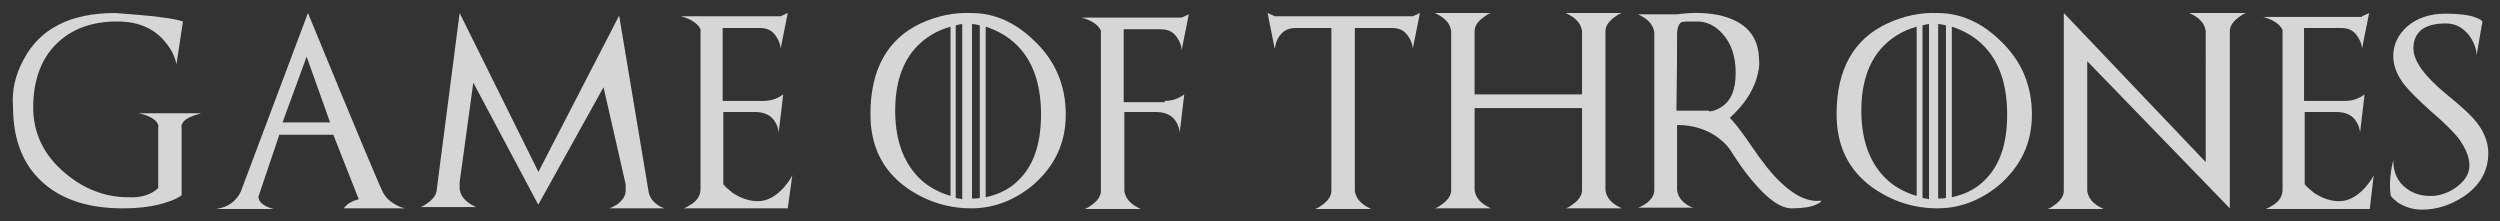 <?xml version="1.0" encoding="utf-8"?>
<!-- Generator: Adobe Illustrator 23.0.2, SVG Export Plug-In . SVG Version: 6.00 Build 0)  -->
<svg version="1.1" id="Layer_1" xmlns="http://www.w3.org/2000/svg" xmlns:xlink="http://www.w3.org/1999/xlink" x="0px" y="0px"
	 viewBox="0 0 384 34" enable-background="new 0 0 384 34" xml:space="preserve">
<rect x="0" y="0" width="384" height="34" fill="#333333" stroke="none"/>
<g>
	<path opacity="0.8" fill="#FFFFFF" d="M24.3,19.6c0.1-0.2,0-0.5-0.2-0.8c-0.4-0.6-1.4-1.1-2.8-1.4h9.6c-1.4,0.4-2.4,0.8-2.8,1.4
		c-0.2,0.3-0.3,0.6-0.2,0.8v10.4c-0.4,0.3-1.1,0.7-2.1,1c-2,0.7-4.3,1-7,1c-4.9,0-8.9-1.2-11.8-3.6c-3.3-2.7-5-6.7-5-12
		C1.8,14,2.3,11.6,3.6,9.2C6.1,4.4,10.8,2,17.7,2c5.6,0.4,9,0.8,10.4,1.3l-1,6.6c-0.2-1.1-0.7-2.2-1.6-3.3c-1.7-2.2-4.2-3.3-7.5-3.3
		c-4,0-7.1,1.2-9.4,3.5c-2.3,2.3-3.5,5.6-3.5,9.7c0,3.9,1.6,7.3,4.8,10c2.9,2.5,6.2,3.8,9.8,3.8c2,0.1,3.5-0.4,4.6-1.4V19.6z"/>
	<path opacity="0.8" fill="#FFFFFF" d="M52.8,32c0.5-0.7,1.2-1.1,2.3-1.4l-3.9-9.9h-8.3l-3.2,9.5c0,0.6,0.4,1.1,1.2,1.5
		c0.4,0.2,0.8,0.3,1.1,0.4h-8.8c1.3-0.2,2.3-0.7,3-1.5c0.4-0.4,0.6-0.8,0.8-1.2L47.3,2c7,17,10.8,26.1,11.5,27.5
		c0.4,0.8,1.1,1.5,2.1,2c0.5,0.3,0.9,0.4,1.3,0.5H52.8z M50.7,18.8L47.1,8.7l-3.7,10.1L50.7,18.8z"/>
	<path opacity="0.8" fill="#FFFFFF" d="M82.7,31.4L82.7,31.4L82.7,31.4l-0.1-0.1l-9.9-18.6L70.6,28v1c0.1,0.8,0.5,1.5,1.3,2.1
		c0.4,0.3,0.8,0.5,1.2,0.7h-8.5c0.4-0.1,0.8-0.4,1.2-0.7c0.8-0.6,1.3-1.3,1.3-2.1L70.6,2l12.1,24.4l12.4-24l4.5,26.9
		c0.1,0.8,0.5,1.5,1.3,2.1c0.4,0.3,0.8,0.5,1.2,0.6h-8.5c0.4-0.1,0.8-0.4,1.2-0.6c0.8-0.6,1.3-1.3,1.3-2.1v-1l-3.4-14.9L82.7,31.4
		L82.7,31.4z"/>
	<path opacity="0.8" fill="#FFFFFF" d="M119.9,2.5L121,2l-1.1,5.5c0-0.5-0.2-1.1-0.5-1.6c-0.6-1.1-1.4-1.6-2.7-1.6h-5.7v11.2h6.3
		c1.2,0,2.2-0.4,3-1l-0.7,5.9c0-0.5-0.2-1.1-0.5-1.6c-0.6-1.1-1.7-1.6-3.2-1.6h-4.8v11.1c0.3,0.4,0.8,0.8,1.4,1.3
		c1.2,0.8,2.5,1.3,3.9,1.3c1.4,0,2.7-0.7,3.9-2c0.6-0.7,1.1-1.3,1.4-2L121,32h-16c0.4-0.1,0.8-0.4,1.3-0.7c0.9-0.6,1.3-1.4,1.3-2.3
		c0-1.4,0-9.5,0-24.5c-0.4-0.9-1.5-1.6-3-2H119.9z"/>
	<path opacity="0.8" fill="#FFFFFF" d="M149.2,2c3.5,0,6.7,1.4,9.6,4.2c3.3,3.1,4.9,6.9,4.9,11.4c0,4.4-1.7,7.9-5,10.8
		c-2.9,2.4-6.1,3.6-9.5,3.6c-3.7,0-7-1.1-10-3.2c-3.7-2.7-5.5-6.4-5.5-11.3c0-6.8,2.6-11.5,7.7-13.9C144,2.4,146.6,1.9,149.2,2z
		 M137.5,17c0,4,1,7.2,3,9.6c1.4,1.7,3.2,2.8,5.5,3.5v-26c-2.2,0.6-4.1,1.8-5.5,3.4C138.5,9.8,137.5,13,137.5,17z M147.8,3.7
		c-0.3,0-0.7,0.1-1,0.2v26.5c0.3,0.1,0.7,0.1,1,0.2V3.7z M149.3,30.5c0.4,0,0.8,0,1.2-0.1V3.9c-0.4-0.1-0.8-0.2-1.2-0.2V30.5z
		 M151.4,30.3c2.3-0.5,4.1-1.5,5.5-3.1c2-2.2,3-5.4,3-9.6c0-4.2-1-7.5-3-9.9c-1.4-1.7-3.3-2.9-5.5-3.6V30.3z"/>
	<path opacity="0.8" fill="#FFFFFF" d="M178.9,15.5c1.2,0,2.2-0.4,3-1l-0.7,5.9c0-0.5-0.2-1.1-0.5-1.6c-0.6-1.1-1.7-1.6-3.2-1.6
		h-4.8v11.1l0,0.5v0.5c0.1,0.8,0.5,1.5,1.3,2.1c0.4,0.3,0.8,0.5,1.2,0.7h-8.6c0.4-0.1,0.8-0.4,1.2-0.7c0.8-0.6,1.3-1.3,1.3-2.1v-9.1
		h0c0-4.7,0-9.9,0-15.5c-0.4-0.9-1.5-1.6-3-2h15.4l1.1-0.5l-1.1,5.5c0-0.5-0.2-1.1-0.5-1.6c-0.6-1.1-1.4-1.6-2.7-1.6h-5.7v11.2
		H178.9z"/>
	<path opacity="0.8" fill="#FFFFFF" d="M218.1,2L217,7.5c0-0.5-0.2-1.1-0.5-1.6c-0.6-1.1-1.4-1.6-2.7-1.6h-5.7v0.4
		c0,5.7,0,10.8,0,15.5v9.1c0.1,0.8,0.5,1.5,1.3,2.1c0.4,0.3,0.8,0.5,1.2,0.7h-8.6c0.4-0.1,0.8-0.4,1.2-0.7c0.8-0.6,1.3-1.3,1.3-2.1
		v-9.1c0-4.7,0-9.9,0-15.5l0-0.4H199c-1.2,0-2.1,0.5-2.7,1.6c-0.3,0.5-0.4,1.1-0.5,1.6L194.7,2l1.1,0.5H217L218.1,2z"/>
	<path opacity="0.8" fill="#FFFFFF" d="M246.6,29.2c0.1,0.8,0.5,1.5,1.3,2.1c0.4,0.3,0.8,0.5,1.2,0.7h-8.6c0.4-0.1,0.8-0.4,1.2-0.7
		c0.8-0.6,1.3-1.3,1.3-2.1V16.6h-16.5v12.6c0.1,0.8,0.5,1.5,1.3,2.1c0.4,0.3,0.8,0.5,1.2,0.7h-8.6c0.4-0.1,0.8-0.4,1.2-0.7
		c0.8-0.6,1.3-1.3,1.3-2.1V4.8c-0.1-0.8-0.5-1.5-1.3-2.1c-0.4-0.3-0.8-0.5-1.2-0.7h8.6c-0.4,0.1-0.8,0.4-1.2,0.7
		c-0.8,0.6-1.3,1.3-1.3,2.1v9.7h16.5V4.8c-0.1-0.8-0.5-1.5-1.3-2.1c-0.4-0.3-0.8-0.5-1.2-0.7h8.6c-0.4,0.1-0.8,0.4-1.2,0.7
		c-0.8,0.6-1.3,1.3-1.3,2.1V29.2z"/>
	<path opacity="0.8" fill="#FFFFFF" d="M269,22.4c1.7,2.5,3.2,4.4,4.5,5.6c2.3,2.2,4.4,3.1,6.3,2.8c-0.1,0.2-0.3,0.4-0.8,0.6
		c-0.8,0.4-2.1,0.6-3.8,0.6s-3.7-1.4-6.1-4.3c-1.2-1.4-2.2-2.9-3.1-4.3c-0.4-0.7-1-1.4-1.9-2.1c-1.8-1.4-4-2.1-6.5-2.1v10
		c0.1,0.8,0.5,1.5,1.3,2.1c0.4,0.3,0.8,0.5,1.2,0.6h-8.5c0.4-0.1,0.8-0.4,1.2-0.6c0.8-0.6,1.3-1.3,1.3-2.1V5
		c-0.1-0.8-0.5-1.5-1.3-2.1c-0.4-0.3-0.8-0.5-1.2-0.7h6c2.1-0.3,4.2-0.3,6.3,0.1c4.2,0.9,6.3,3.2,6.3,7.1c0.1,0.7-0.1,1.6-0.4,2.7
		c-0.7,2.2-2.1,4.2-4.1,6C266.6,19,267.7,20.5,269,22.4z M262.5,17.1c0.7,0,1.4-0.3,2.1-0.8c1.4-1,2-2.7,2-5.1
		c0-2.6-0.7-4.6-2.1-6.1c-1.1-1.2-2.4-1.8-3.8-1.8s-2.2,0-2.4,0.1c-0.4,0.2-0.7,0.8-0.7,1.9c0,1.6,0,5.5-0.1,11.7H262.5z"/>
	<path opacity="0.8" fill="#FFFFFF" d="M297.6,2c3.5,0,6.7,1.4,9.6,4.2c3.3,3.1,4.9,6.9,4.9,11.4c0,4.4-1.7,7.9-5,10.8
		c-2.9,2.4-6.1,3.6-9.5,3.6c-3.7,0-7-1.1-10-3.2c-3.7-2.7-5.5-6.4-5.5-11.3c0-6.8,2.6-11.5,7.8-13.9C292.5,2.4,295.1,1.9,297.6,2z
		 M285.9,17c0,4,1,7.2,3,9.6c1.4,1.7,3.2,2.8,5.5,3.5v-26c-2.2,0.6-4.1,1.8-5.5,3.4C286.9,9.8,285.9,13,285.9,17z M296.3,3.7
		c-0.3,0-0.7,0.1-1,0.2v26.5c0.3,0.1,0.7,0.1,1,0.2V3.7z M297.7,30.5c0.4,0,0.8,0,1.2-0.1V3.9c-0.4-0.1-0.8-0.2-1.2-0.2V30.5z
		 M299.8,30.3c2.3-0.5,4.1-1.5,5.5-3.1c2-2.2,3-5.4,3-9.6c0-4.2-1-7.5-3-9.9c-1.4-1.7-3.3-2.9-5.5-3.6V30.3z"/>
	<path opacity="0.8" fill="#FFFFFF" d="M345,2c-0.4,0.1-0.8,0.4-1.2,0.7c-0.8,0.6-1.3,1.3-1.3,2.1V32l0,0v0L320.6,9.4v19.9
		c0.1,0.8,0.5,1.5,1.3,2.1c0.4,0.3,0.8,0.5,1.2,0.7h-8.6c0.4-0.1,0.8-0.4,1.2-0.7c0.8-0.6,1.3-1.3,1.3-2.1V2l21.8,22.9V4.8
		c-0.1-0.8-0.5-1.5-1.3-2.1c-0.4-0.3-0.8-0.5-1.2-0.7H345z"/>
	<path opacity="0.8" fill="#FFFFFF" d="M362.8,2.5l1.1-0.5l-1.1,5.5c0-0.5-0.2-1.1-0.5-1.6c-0.6-1.1-1.4-1.6-2.7-1.6h-5.7v11.2h6.3
		c1.2,0,2.2-0.4,3-1l-0.7,5.9c0-0.5-0.2-1.1-0.5-1.6c-0.6-1.1-1.7-1.6-3.2-1.6h-4.8v11.1c0.3,0.4,0.8,0.8,1.4,1.3
		c1.2,0.8,2.5,1.3,3.9,1.3c1.4,0,2.7-0.7,3.9-2c0.6-0.7,1.1-1.3,1.4-2l-0.6,5.2h-16c0.4-0.1,0.8-0.4,1.3-0.7
		c0.9-0.6,1.3-1.4,1.3-2.3c0-1.4,0-9.5,0-24.5c-0.4-0.9-1.5-1.6-3-2H362.8z"/>
	<path opacity="0.8" fill="#FFFFFF" d="M367.6,24.6c0,1.9,0.7,3.4,2.1,4.4c1.1,0.8,2.3,1.1,3.7,1.1c1.2,0,2.5-0.4,3.7-1.2
		c1.4-1,2.2-2.1,2.2-3.5c0-1.3-0.6-2.7-1.7-4.2c-0.7-0.9-2.1-2.3-4.2-4.1c-2-1.8-3.4-3.2-4.1-4.1c-1.1-1.4-1.7-2.9-1.7-4.4
		c0-1.7,0.7-3.2,2.1-4.5c1.5-1.3,3.5-2,5.9-2c2.1,0,3.7,0.2,4.7,0.6c0.5,0.2,0.9,0.4,1,0.6l-0.9,5.2c0-1-0.4-2-1.1-3
		c-0.9-1.2-2.1-1.9-3.6-1.9c-1.6,0-2.9,0.3-3.8,1c-0.8,0.7-1.2,1.6-1.2,2.8c0,2,1.7,4.3,5.1,7.1c2.1,1.7,3.5,3,4.2,3.8
		c1.5,1.7,2.2,3.5,2.2,5.2c0,2.8-1.3,5-3.8,6.7c-2,1.3-4.1,2-6.4,2c-1.4,0-2.6-0.4-3.7-1.1c-0.5-0.4-0.9-0.7-1.1-1.1
		C367,28.4,367.1,26.7,367.6,24.6z"/>
</g>
</svg>
